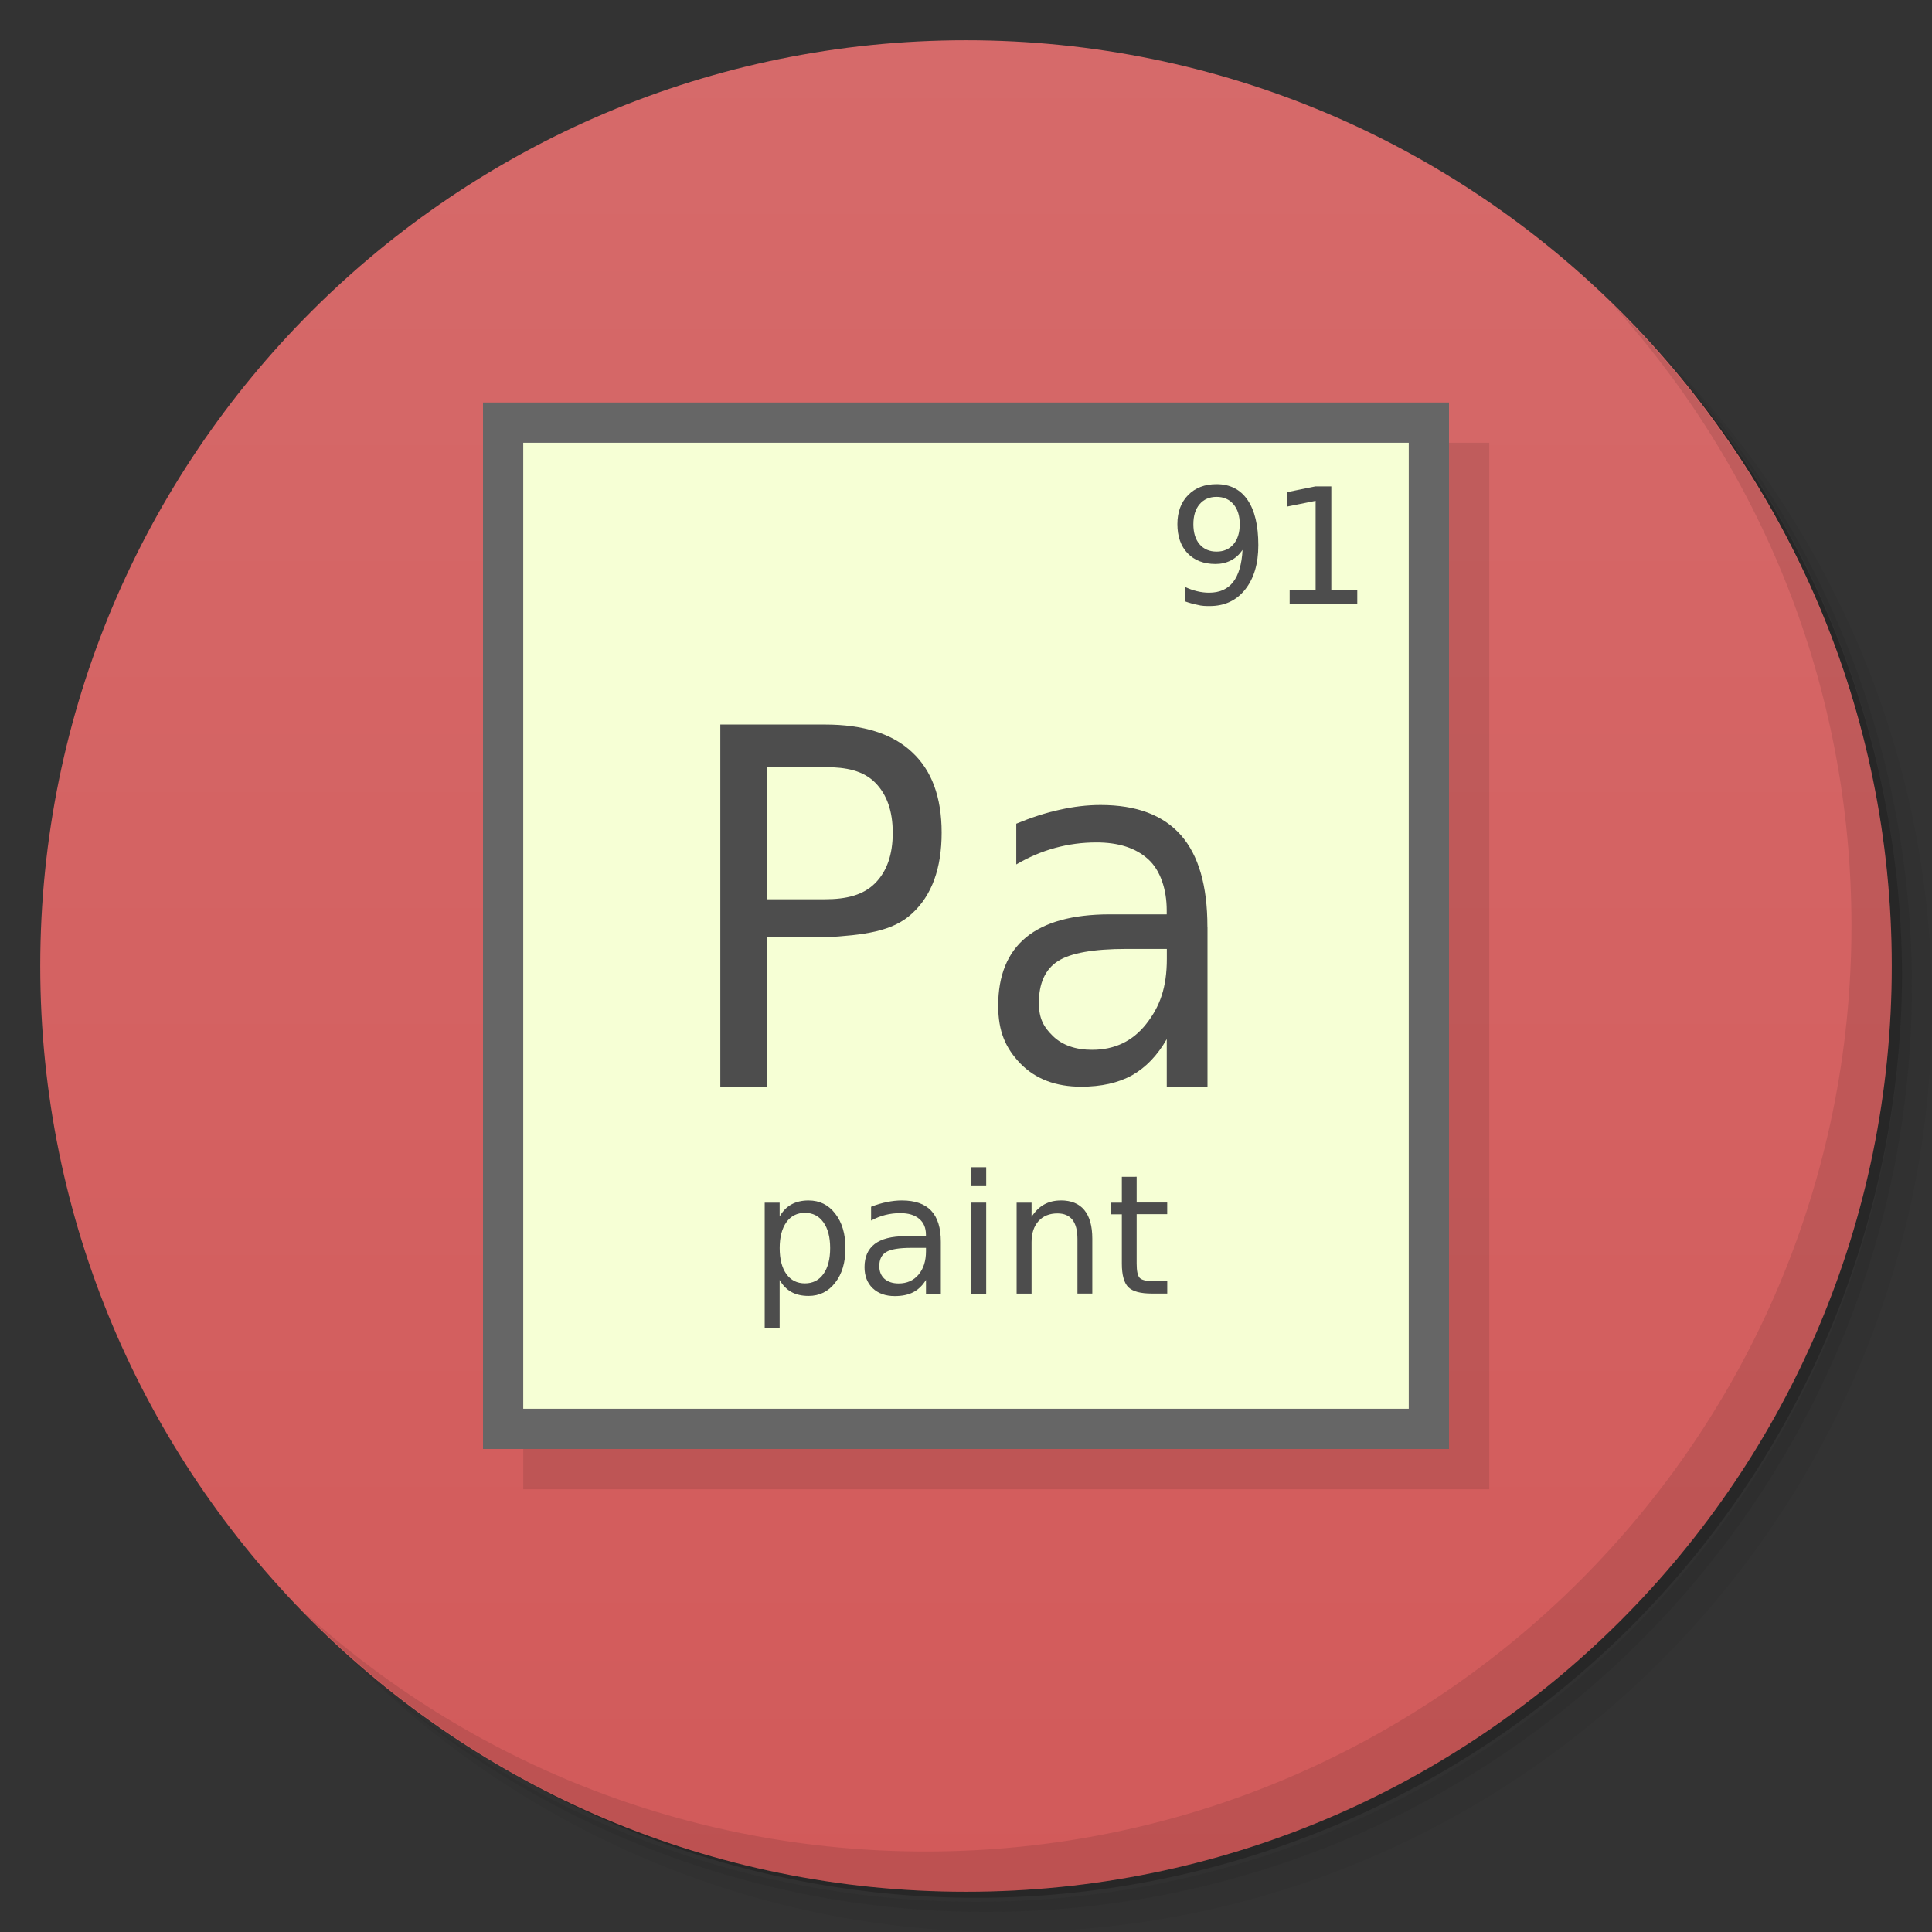 <svg version="1.1" viewBox="0 0 48 48" xmlns="http://www.w3.org/2000/svg">
 <rect x="0" y="0" width="48" height="48" fill="#333333" stroke="none"/>
 <defs>
  <linearGradient id="bg" x2="0" y1="1" y2="47" gradientUnits="userSpaceOnUse">
   <stop style="stop-color:#d66a6a" offset="0"/>
   <stop style="stop-color:#d25a5a" offset="1"/>
  </linearGradient>
 </defs>
 <path d="m36.31 5c5.859 4.062 9.688 10.831 9.688 18.5 0 12.426-10.07 22.5-22.5 22.5-7.669 0-14.438-3.828-18.5-9.688 1.037 1.822 2.306 3.499 3.781 4.969 4.085 3.712 9.514 5.969 15.469 5.969 12.703 0 23-10.298 23-23 0-5.954-2.256-11.384-5.969-15.469-1.469-1.475-3.147-2.744-4.969-3.781zm4.969 3.781c3.854 4.113 6.219 9.637 6.219 15.719 0 12.703-10.297 23-23 23-6.081 0-11.606-2.364-15.719-6.219 4.16 4.144 9.883 6.719 16.219 6.719 12.703 0 23-10.298 23-23 0-6.335-2.575-12.06-6.719-16.219z" style="opacity:.05"/>
 <path d="m41.28 8.781c3.712 4.085 5.969 9.514 5.969 15.469 0 12.703-10.297 23-23 23-5.954 0-11.384-2.256-15.469-5.969 4.113 3.854 9.637 6.219 15.719 6.219 12.703 0 23-10.298 23-23 0-6.081-2.364-11.606-6.219-15.719z" style="opacity:.1"/>
 <path d="m31.25 2.375c8.615 3.154 14.75 11.417 14.75 21.13 0 12.426-10.07 22.5-22.5 22.5-9.708 0-17.971-6.135-21.12-14.75a23 23 0 0 0 44.875-7 23 23 0 0 0-16-21.875z" style="opacity:.2"/>
 <g style="fill:#d35f5f">
  <path d="m24 1c12.703 0 23 10.297 23 23s-10.297 23-23 23-23-10.297-23-23 10.297-23 23-23z" style="fill:url(#bg)"/>
 </g>
 <path d="m40.03 7.531c3.712 4.084 5.969 9.514 5.969 15.469 0 12.703-10.297 23-23 23-5.954 0-11.384-2.256-15.469-5.969 4.178 4.291 10.01 6.969 16.469 6.969 12.703 0 23-10.298 23-23 0-6.462-2.677-12.291-6.969-16.469z" style="opacity:.1"/>
 <g transform="translate(1,1)" style="opacity:.1">
  <rect x="12" y="10" width="24" height="26"/>
 </g>
 <rect x="12" y="10" width="24" height="26" style="fill:#666"/>
 <rect x="13" y="11" width="22" height="24" style="fill:#f6ffd5"/>
 <path d="m17.896 18.002v8.994h1.154v-3.707h1.447c0.953-0.058 1.675-0.138 2.162-0.592 0.491-0.45 0.736-1.122 0.736-2.01 0-0.879-0.245-1.546-0.736-2-0.486-0.458-1.208-0.686-2.162-0.686h-2.602zm1.154 1.057h1.447c0.535 0 0.951 0.09 1.244 0.383s0.439 0.71 0.439 1.248c0 0.543-0.146 0.961-0.439 1.254-0.292 0.293-0.708 0.398-1.244 0.398h-1.447v-3.281-0.002zm8.293 0.941c-0.33 0-0.67 0.04-1.018 0.119-0.348 0.075-0.705 0.192-1.076 0.346v1.012c0.308-0.181 0.63-0.319 0.963-0.41 0.334-0.091 0.675-0.137 1.027-0.137 0.553 0 0.981 0.139 1.285 0.416 0.308 0.273 0.463 0.762 0.463 1.266v0.105h-1.418c-0.92 1e-3 -1.613 0.191-2.078 0.572-0.461 0.381-0.691 0.947-0.691 1.697 0 0.643 0.184 1.056 0.555 1.441 0.374 0.381 0.876 0.572 1.506 0.572 0.499 0 0.922-0.094 1.266-0.285 0.344-0.195 0.63-0.494 0.861-0.898v1.184h1.012v-3.977h-0.002c0-1.015-0.218-1.773-0.658-2.273s-1.106-0.75-1.996-0.75zm0.637 3.576h0.004 1.006v0.244c0 0.71-0.171 1.186-0.512 1.619-0.337 0.429-0.785 0.643-1.346 0.643-0.406 0-0.731-0.111-0.969-0.338-0.235-0.229-0.352-0.439-0.352-0.828 0-0.488 0.158-0.835 0.473-1.037 0.314-0.202 0.881-0.302 1.695-0.303z" style="fill:#4d4d4d"/>
 <path d="m24.133 29v0.47h0.369v-0.47zm3.739 0.238v0.642h-0.272v0.289h0.272v1.227c0 0.282 0.055 0.478 0.162 0.585 0.108 0.106 0.303 0.157 0.587 0.157h0.379v-0.311h-0.379c-0.154 0-0.256-0.026-0.307-0.079-0.049-0.053-0.074-0.171-0.074-0.355v-1.227h0.759v-0.289h-0.759v-0.64zm-7.784 0.587c-0.164 0-0.306 0.033-0.425 0.099-0.117 0.064-0.215 0.164-0.293 0.299v-0.343h-0.371v3.12h0.371v-1.199c0.077 0.134 0.175 0.233 0.293 0.299 0.119 0.065 0.261 0.097 0.425 0.097 0.272 0 0.492-0.109 0.661-0.327 0.171-0.218 0.256-0.504 0.256-0.86s-0.085-0.642-0.256-0.86c-0.169-0.218-0.388-0.325-0.661-0.325zm2.318 0c-0.12 0-0.243 0.013-0.371 0.04-0.127 0.025-0.257 0.064-0.393 0.117v0.343c0.113-0.062 0.23-0.108 0.351-0.139 0.121-0.031 0.246-0.046 0.375-0.046 0.202 0 0.358 0.047 0.469 0.141 0.112 0.093 0.168 0.225 0.168 0.396v0.036h-0.517c-0.335 1e-3 -0.588 0.065-0.757 0.194-0.168 0.129-0.252 0.321-0.252 0.575 0 0.218 0.067 0.393 0.202 0.523 0.136 0.129 0.319 0.196 0.549 0.196 0.182 0 0.336-0.032 0.461-0.097 0.126-0.066 0.23-0.167 0.315-0.305v0.343h0.369v-1.292c-1e-6 -0.344-0.08-0.601-0.24-0.771-0.16-0.169-0.403-0.254-0.727-0.254zm3.949 0c-0.156 0-0.295 0.034-0.415 0.101-0.119 0.067-0.222 0.168-0.311 0.305v-0.351h-0.371v2.26h0.371v-1.278c0-0.221 0.057-0.395 0.172-0.523 0.115-0.128 0.272-0.192 0.471-0.192 0.165 0 0.29 0.053 0.373 0.159 0.083 0.106 0.124 0.266 0.124 0.48v1.352h0.369v-1.364c0-0.313-0.066-0.55-0.198-0.71-0.132-0.161-0.328-0.24-0.585-0.24zm-2.222 0.054v2.262h0.369v-2.262zm-4.135 0.254c0.195 0 0.348 0.078 0.459 0.234 0.112 0.155 0.168 0.369 0.168 0.642 0 0.273-0.056 0.488-0.168 0.644-0.111 0.155-0.264 0.232-0.459 0.232s-0.349-0.077-0.461-0.232c-0.111-0.156-0.166-0.371-0.166-0.644 0-0.273 0.056-0.487 0.166-0.642 0.112-0.156 0.266-0.234 0.461-0.234zm2.639 0.87h0.369v0.083c1e-6 0.242-0.062 0.437-0.186 0.583-0.123 0.146-0.289 0.218-0.493 0.218-0.149 0-0.265-0.039-0.353-0.115-0.085-0.079-0.128-0.183-0.128-0.315 0-0.165 0.057-0.283 0.172-0.351 0.115-0.069 0.322-0.103 0.619-0.103z" style="fill:#4d4d4d"/>
 <path d="m30.225 12.029c-0.294 0-0.53 0.09-0.707 0.271s-0.266 0.422-0.266 0.721c0 0.306 0.085 0.548 0.254 0.725 0.17 0.176 0.401 0.266 0.693 0.266 0.141 0 0.269-0.03 0.385-0.09s0.211-0.148 0.287-0.26c-0.019 0.357-0.098 0.625-0.236 0.801-0.137 0.175-0.336 0.262-0.596 0.262-0.098 0-0.197-0.012-0.299-0.037-0.102-0.024-0.202-0.06-0.301-0.107v0.359c0.109 0.039 0.214 0.068 0.316 0.088 0.102 0.028 0.202 0.029 0.301 0.029 0.369 0 0.662-0.137 0.879-0.41 0.219-0.275 0.328-0.642 0.328-1.102 0-0.492-0.09-0.867-0.268-1.125-0.177-0.259-0.434-0.391-0.771-0.391zm2.457 0.055-0.697 0.141v0.359l0.701-0.141v2.225h-0.645v0.332h1.68v-0.332h-0.645v-2.584h-0.395zm-2.457 0.26c0.177 0 0.317 0.062 0.42 0.184 0.104 0.121 0.156 0.286 0.156 0.496 0 0.211-0.052 0.377-0.156 0.498-0.103 0.121-0.243 0.182-0.42 0.182s-0.318-0.061-0.422-0.182c-0.103-0.121-0.154-0.287-0.154-0.498 0-0.21 0.051-0.375 0.154-0.496 0.104-0.123 0.245-0.184 0.422-0.184z" style="fill:#4d4d4d"/>
</svg>

